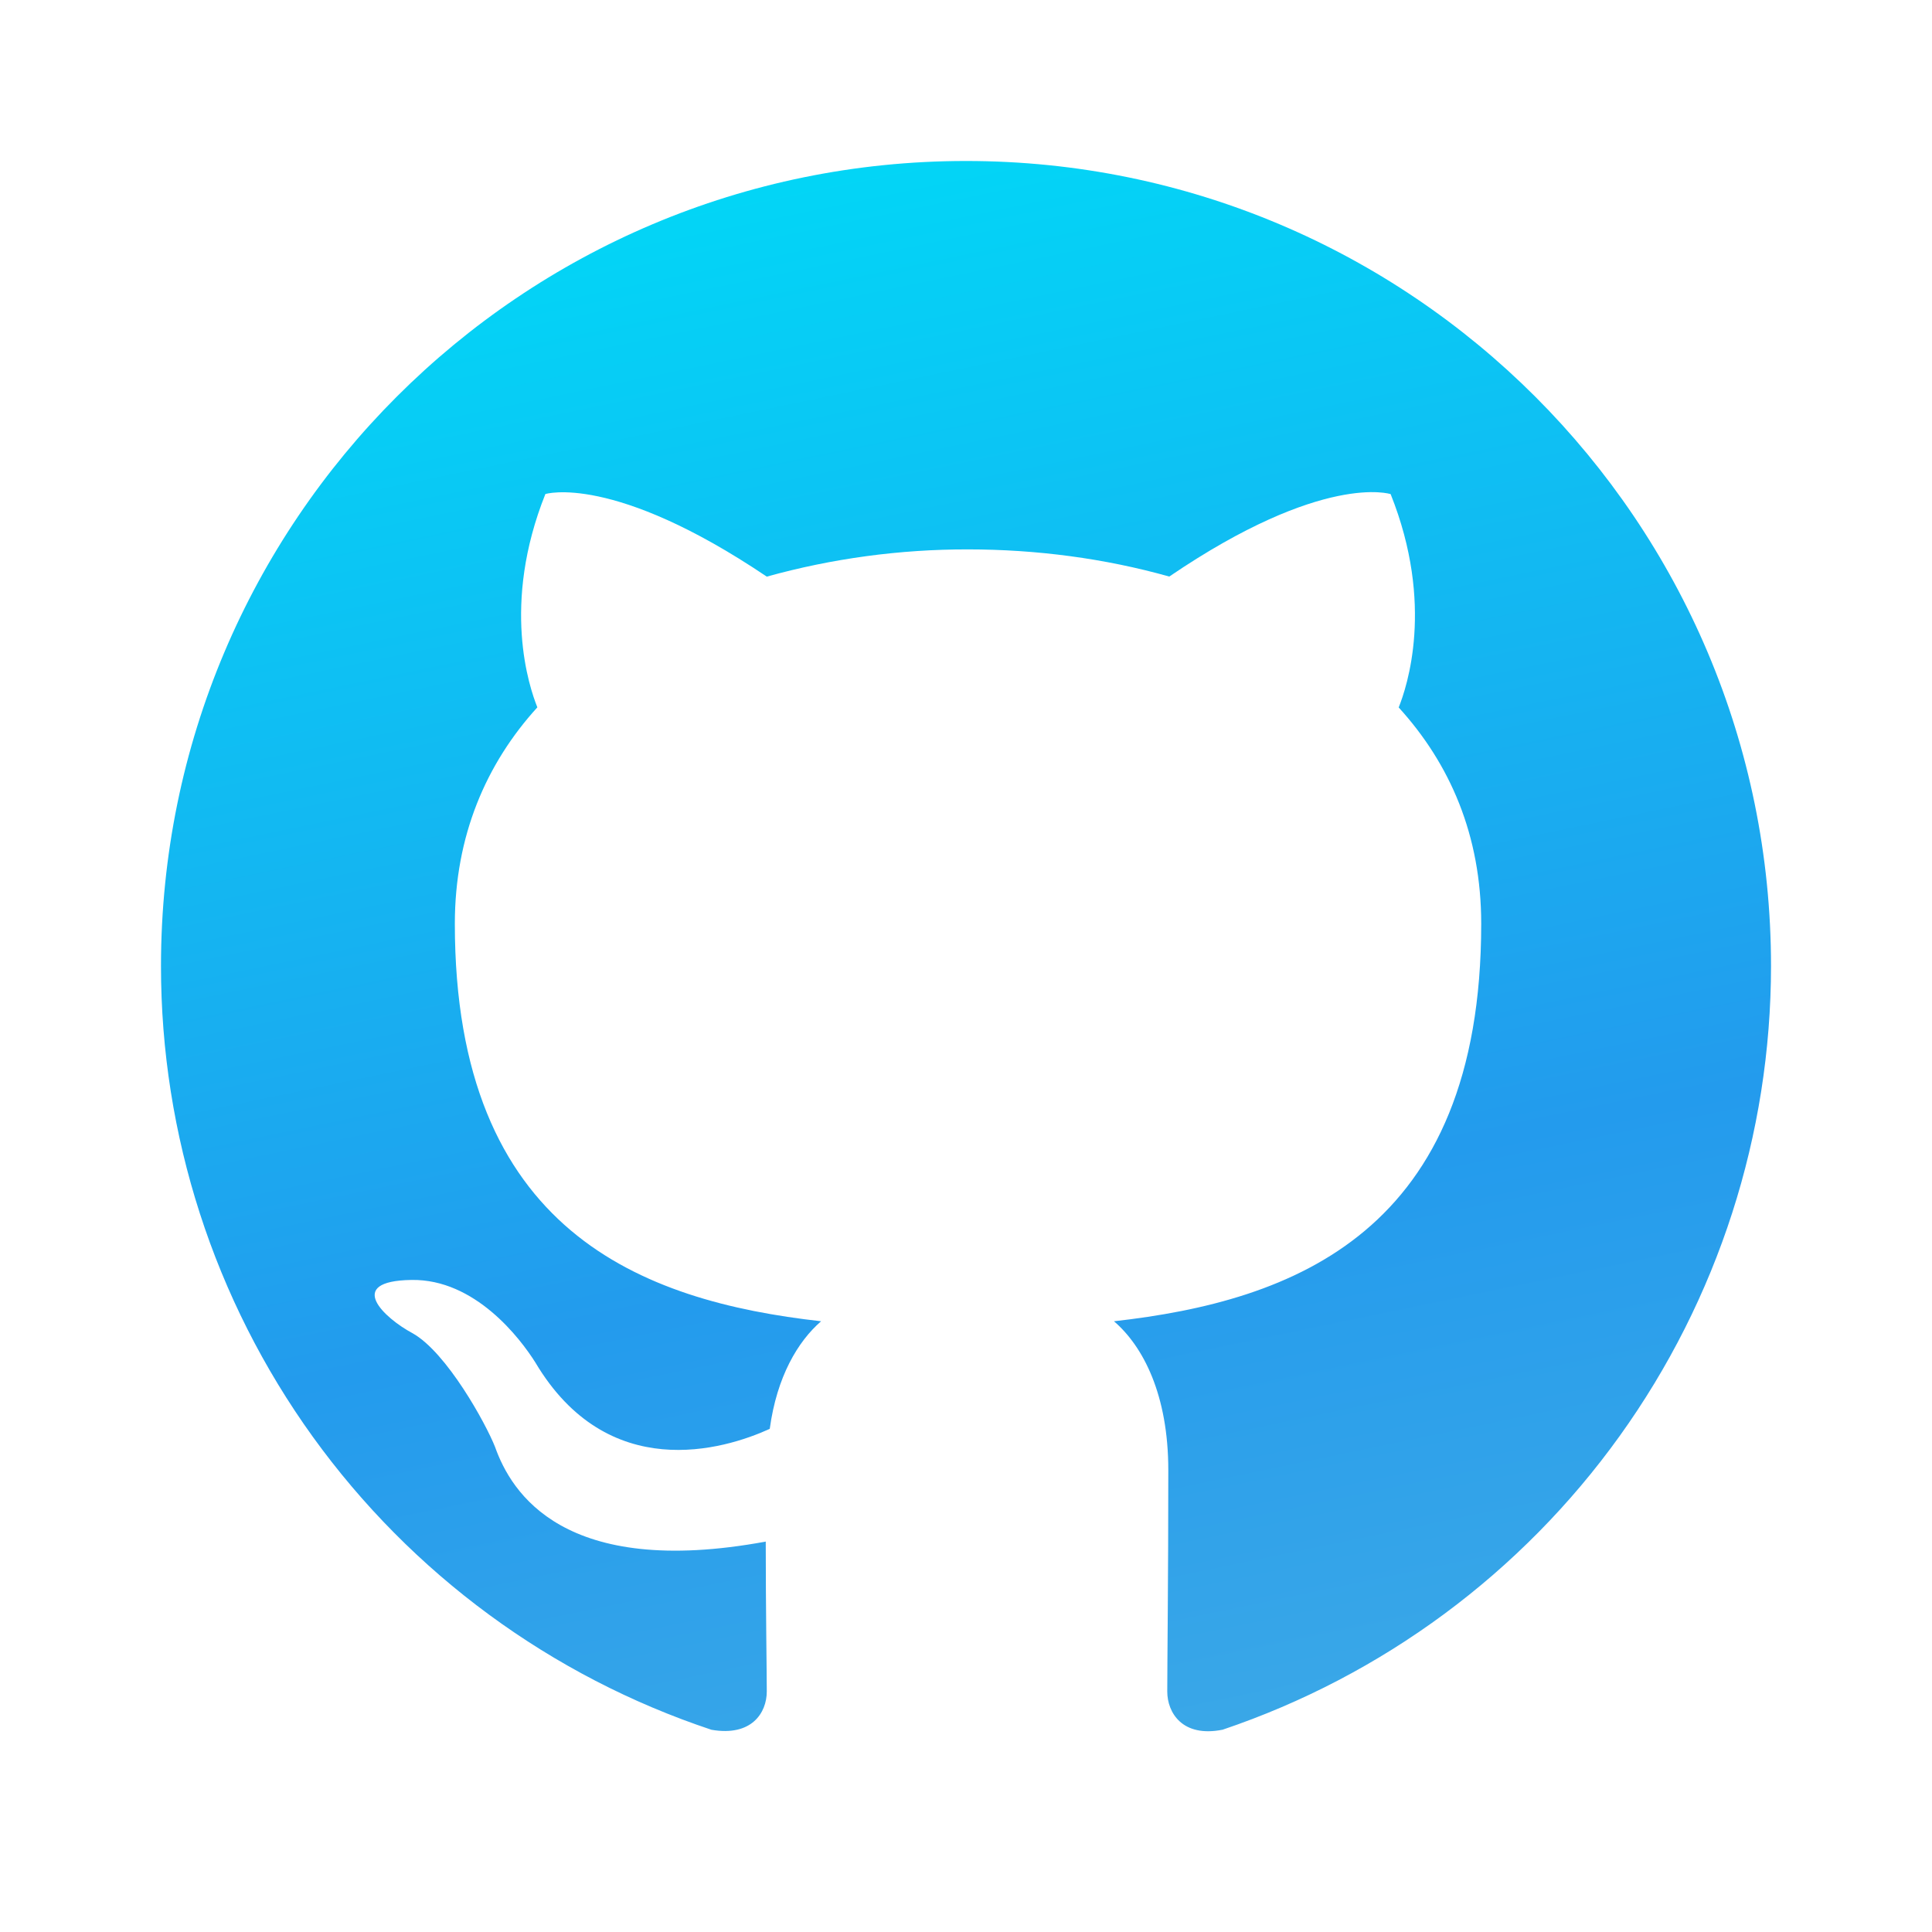 <svg width="52" height="52" viewBox="0 0 52 52" fill="none" xmlns="http://www.w3.org/2000/svg">
<path d="M26 4.333C14.029 4.333 4.333 14.029 4.333 26C4.331 30.548 5.761 34.982 8.42 38.672C11.08 42.362 14.834 45.121 19.149 46.557C20.233 46.746 20.638 46.096 20.638 45.526C20.638 45.013 20.61 43.307 20.61 41.492C15.167 42.495 13.758 40.166 13.325 38.946C13.08 38.322 12.025 36.4 11.104 35.884C10.346 35.479 9.263 34.476 11.076 34.45C12.784 34.422 14.001 36.021 14.409 36.671C16.358 39.947 19.474 39.026 20.718 38.458C20.909 37.05 21.476 36.103 22.1 35.562C17.279 35.02 12.242 33.15 12.242 24.863C12.242 22.505 13.08 20.557 14.463 19.038C14.246 18.497 13.488 16.276 14.679 13.297C14.679 13.297 16.493 12.729 20.638 15.52C22.401 15.03 24.224 14.784 26.054 14.787C27.896 14.787 29.738 15.03 31.471 15.518C35.614 12.701 37.429 13.299 37.429 13.299C38.621 16.278 37.863 18.499 37.646 19.041C39.026 20.557 39.867 22.479 39.867 24.863C39.867 33.178 34.803 35.02 29.983 35.562C30.767 36.237 31.445 37.538 31.445 39.57C31.445 42.467 31.417 44.796 31.417 45.528C31.417 46.096 31.824 46.772 32.907 46.555C37.208 45.103 40.946 42.339 43.593 38.651C46.241 34.964 47.666 30.539 47.667 26C47.667 14.029 37.971 4.333 26 4.333Z" fill="url(#paint0_linear)"/>
<defs>
<linearGradient id="paint0_linear" x1="17.638" y1="2.85" x2="27.602" y2="50.961" gradientUnits="userSpaceOnUse">
<stop offset="0.018" stop-color="#00D9F7"/>
<stop offset="0.646" stop-color="#239BED"/>
<stop offset="1" stop-color="#3FAAE6"/>
</linearGradient>
</defs>
</svg>
